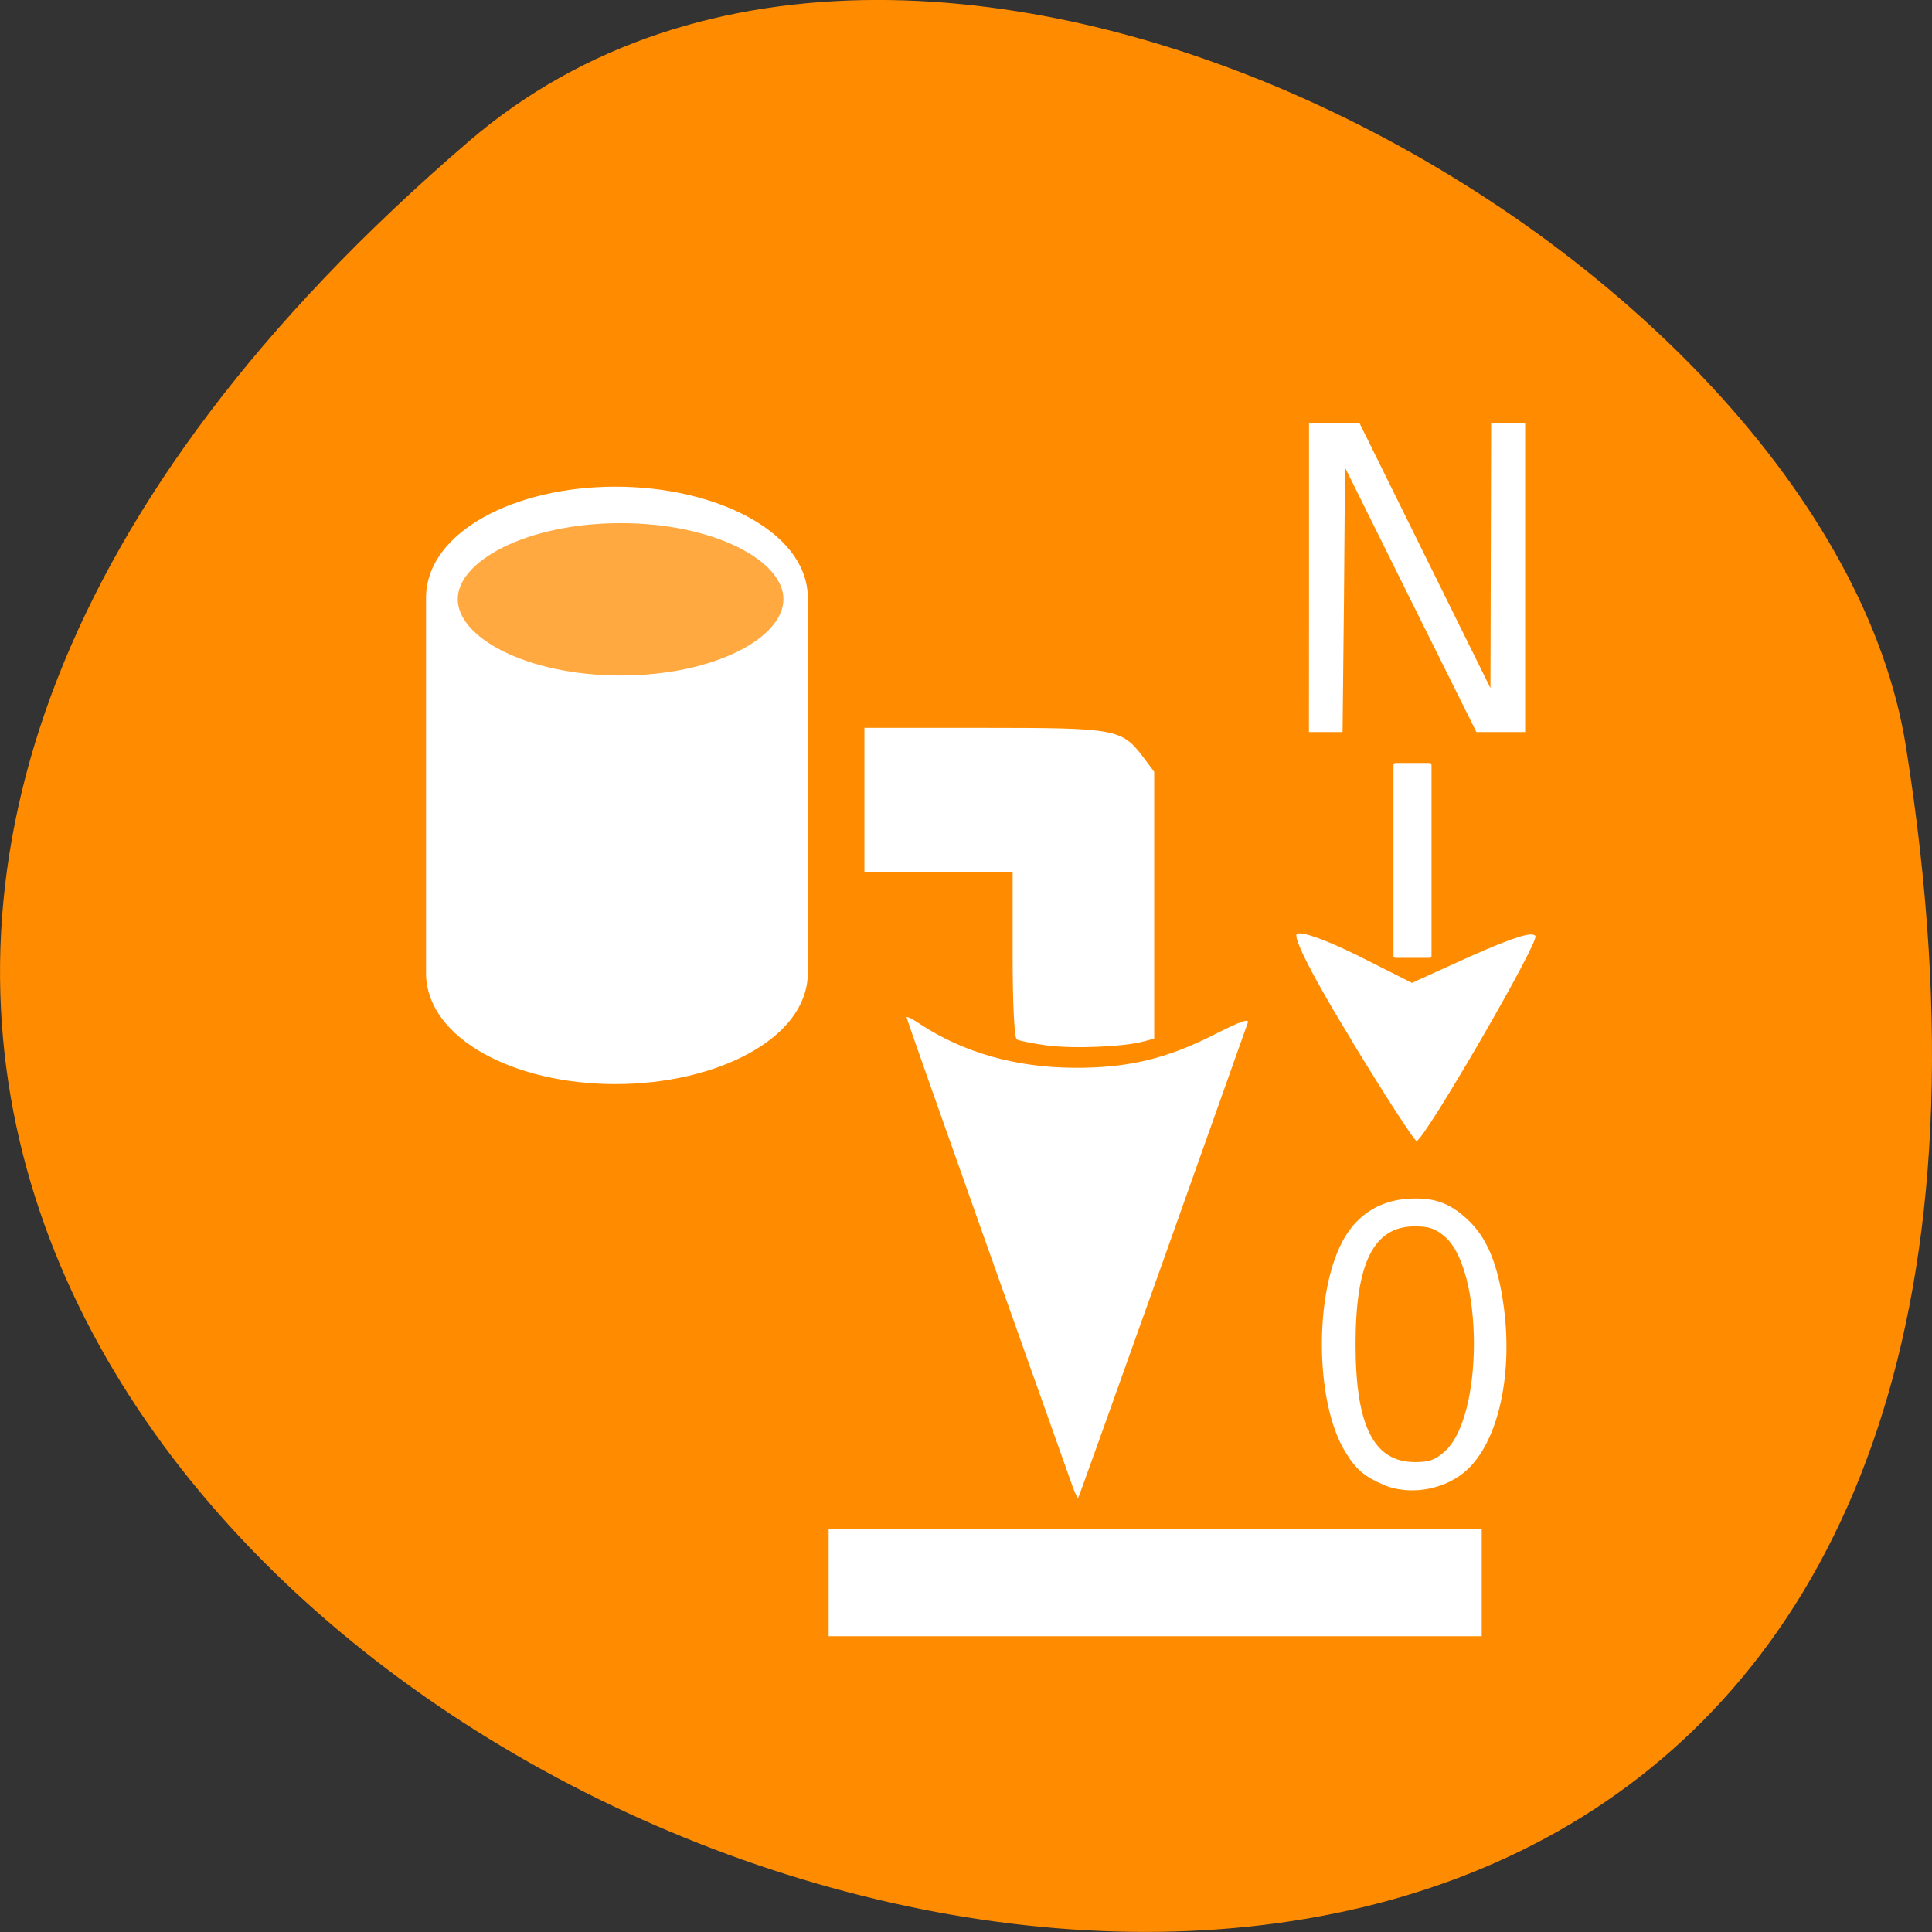 <svg xmlns="http://www.w3.org/2000/svg" xmlns:xlink="http://www.w3.org/1999/xlink" viewBox="0 0 22 22"><rect x="0" y="0" width="22" height="22" fill="#333333" stroke="none"/><defs><g id="3" clip-path="url(#2)"><path d="m 36.846 14.06 c 0 3.056 -5.747 5.514 -12.841 5.514 c -7.093 0 -12.867 -2.458 -12.867 -5.514 c 0 -3.034 5.773 -5.492 12.867 -5.492 c 7.093 0 12.841 2.458 12.841 5.492" transform="matrix(0.151 0 0 0.176 3.444 4.348)" fill="#ff8c00" stroke="#fff" stroke-width="1.148" stroke-miterlimit="10"/></g><clipPath id="2"><path d="M 0,0 H22 V22 H0 z"/></clipPath><filter id="0" filterUnits="objectBoundingBox" x="0" y="0" width="22" height="22"><feColorMatrix type="matrix" in="SourceGraphic" values="0 0 0 0 1 0 0 0 0 1 0 0 0 0 1 0 0 0 1 0"/></filter><mask id="1"><g filter="url(#0)"><path fill-opacity="0.749" d="M 0,0 H22 V22 H0 z"/></g></mask></defs><path d="m 5.344 1.605 c -19.367 16.621 20.449 32.602 16.359 6.895 c -0.898 -5.637 -11.141 -11.375 -16.359 -6.895" fill="#ff8c00"/><path d="m 15.965 1.364 c -6.978 0 -12.647 2.412 -12.647 5.409 c 0 0.201 0 19.752 0 19.971 c 0 2.997 5.668 5.409 12.647 5.409 c 6.978 0 12.861 -2.412 12.861 -5.409 c 0 -0.164 0 -19.807 0 -19.971 c 0 -2.997 -5.883 -5.409 -12.861 -5.409" transform="matrix(0.164 0 0 0.214 4.389 5.357)" fill="#fff" stroke="#fff" stroke-miterlimit="10"/><use xlink:href="#3" mask="url(#1)"/><path d="m 19.435 45.682 h 24.444" transform="matrix(0.256 0 0 0.265 5.05 5.916)" fill="none" stroke="#fff" stroke-linecap="square" stroke-width="4.605"/><g fill="#fff"><path d="m 12.191 16.863 c -0.039 -0.113 -0.477 -1.34 -0.969 -2.727 c -0.492 -1.387 -0.898 -2.535 -0.898 -2.551 c 0 -0.016 0.07 0.02 0.156 0.078 c 0.492 0.324 1.09 0.492 1.75 0.496 c 0.609 0.004 1.055 -0.102 1.598 -0.379 c 0.309 -0.156 0.406 -0.188 0.379 -0.129 c -0.016 0.047 -0.453 1.277 -0.973 2.738 c -0.52 1.457 -0.949 2.66 -0.957 2.668 c -0.008 0.008 -0.047 -0.078 -0.086 -0.195"/><path d="m 11.93 11.906 c -0.168 -0.023 -0.324 -0.055 -0.352 -0.07 c -0.027 -0.02 -0.047 -0.395 -0.047 -0.969 v -0.938 h -1.688 v -1.641 h 1.355 c 1.512 0 1.574 0.012 1.816 0.328 l 0.129 0.172 v 3.039 l -0.117 0.031 c -0.23 0.063 -0.801 0.086 -1.098 0.047"/><path d="m 15.387 11.84 c -0.426 -0.695 -0.676 -1.18 -0.617 -1.207 c 0.059 -0.027 0.332 0.07 0.703 0.254 l 0.605 0.305 l 0.672 -0.305 c 0.48 -0.211 0.691 -0.281 0.734 -0.23 c 0.051 0.059 -1.242 2.289 -1.352 2.336 c -0.02 0.008 -0.355 -0.508 -0.746 -1.152"/><path d="m 15.891 8.688 h 0.387 c 0.016 0 0.023 0.012 0.023 0.023 v 2.176 c 0 0.012 -0.008 0.02 -0.023 0.02 h -0.387 c -0.016 0 -0.023 -0.008 -0.023 -0.02 v -2.176 c 0 -0.012 0.008 -0.023 0.023 -0.023"/><path d="m 15.75 16.906 c -0.215 -0.094 -0.313 -0.176 -0.434 -0.379 c -0.352 -0.578 -0.352 -1.867 0.004 -2.449 c 0.156 -0.254 0.395 -0.402 0.695 -0.426 c 0.301 -0.023 0.484 0.039 0.691 0.23 c 0.227 0.207 0.352 0.516 0.418 1 c 0.109 0.82 -0.082 1.594 -0.465 1.895 c -0.254 0.199 -0.629 0.25 -0.91 0.129 m 0.703 -0.379 c 0.445 -0.395 0.441 -2.078 -0.004 -2.449 c -0.105 -0.09 -0.18 -0.113 -0.34 -0.113 c -0.465 0 -0.672 0.414 -0.672 1.344 c 0 0.926 0.207 1.34 0.676 1.34 c 0.164 0 0.227 -0.023 0.34 -0.121"/><path d="m 14.906 6.578 v -1.762 h 0.574 l 1.492 3.02 l 0.008 -3.02 h 0.387 v 3.52 h -0.555 l -0.75 -1.508 l -0.746 -1.504 l -0.012 1.508 l -0.016 1.504 h -0.383"/></g></svg>